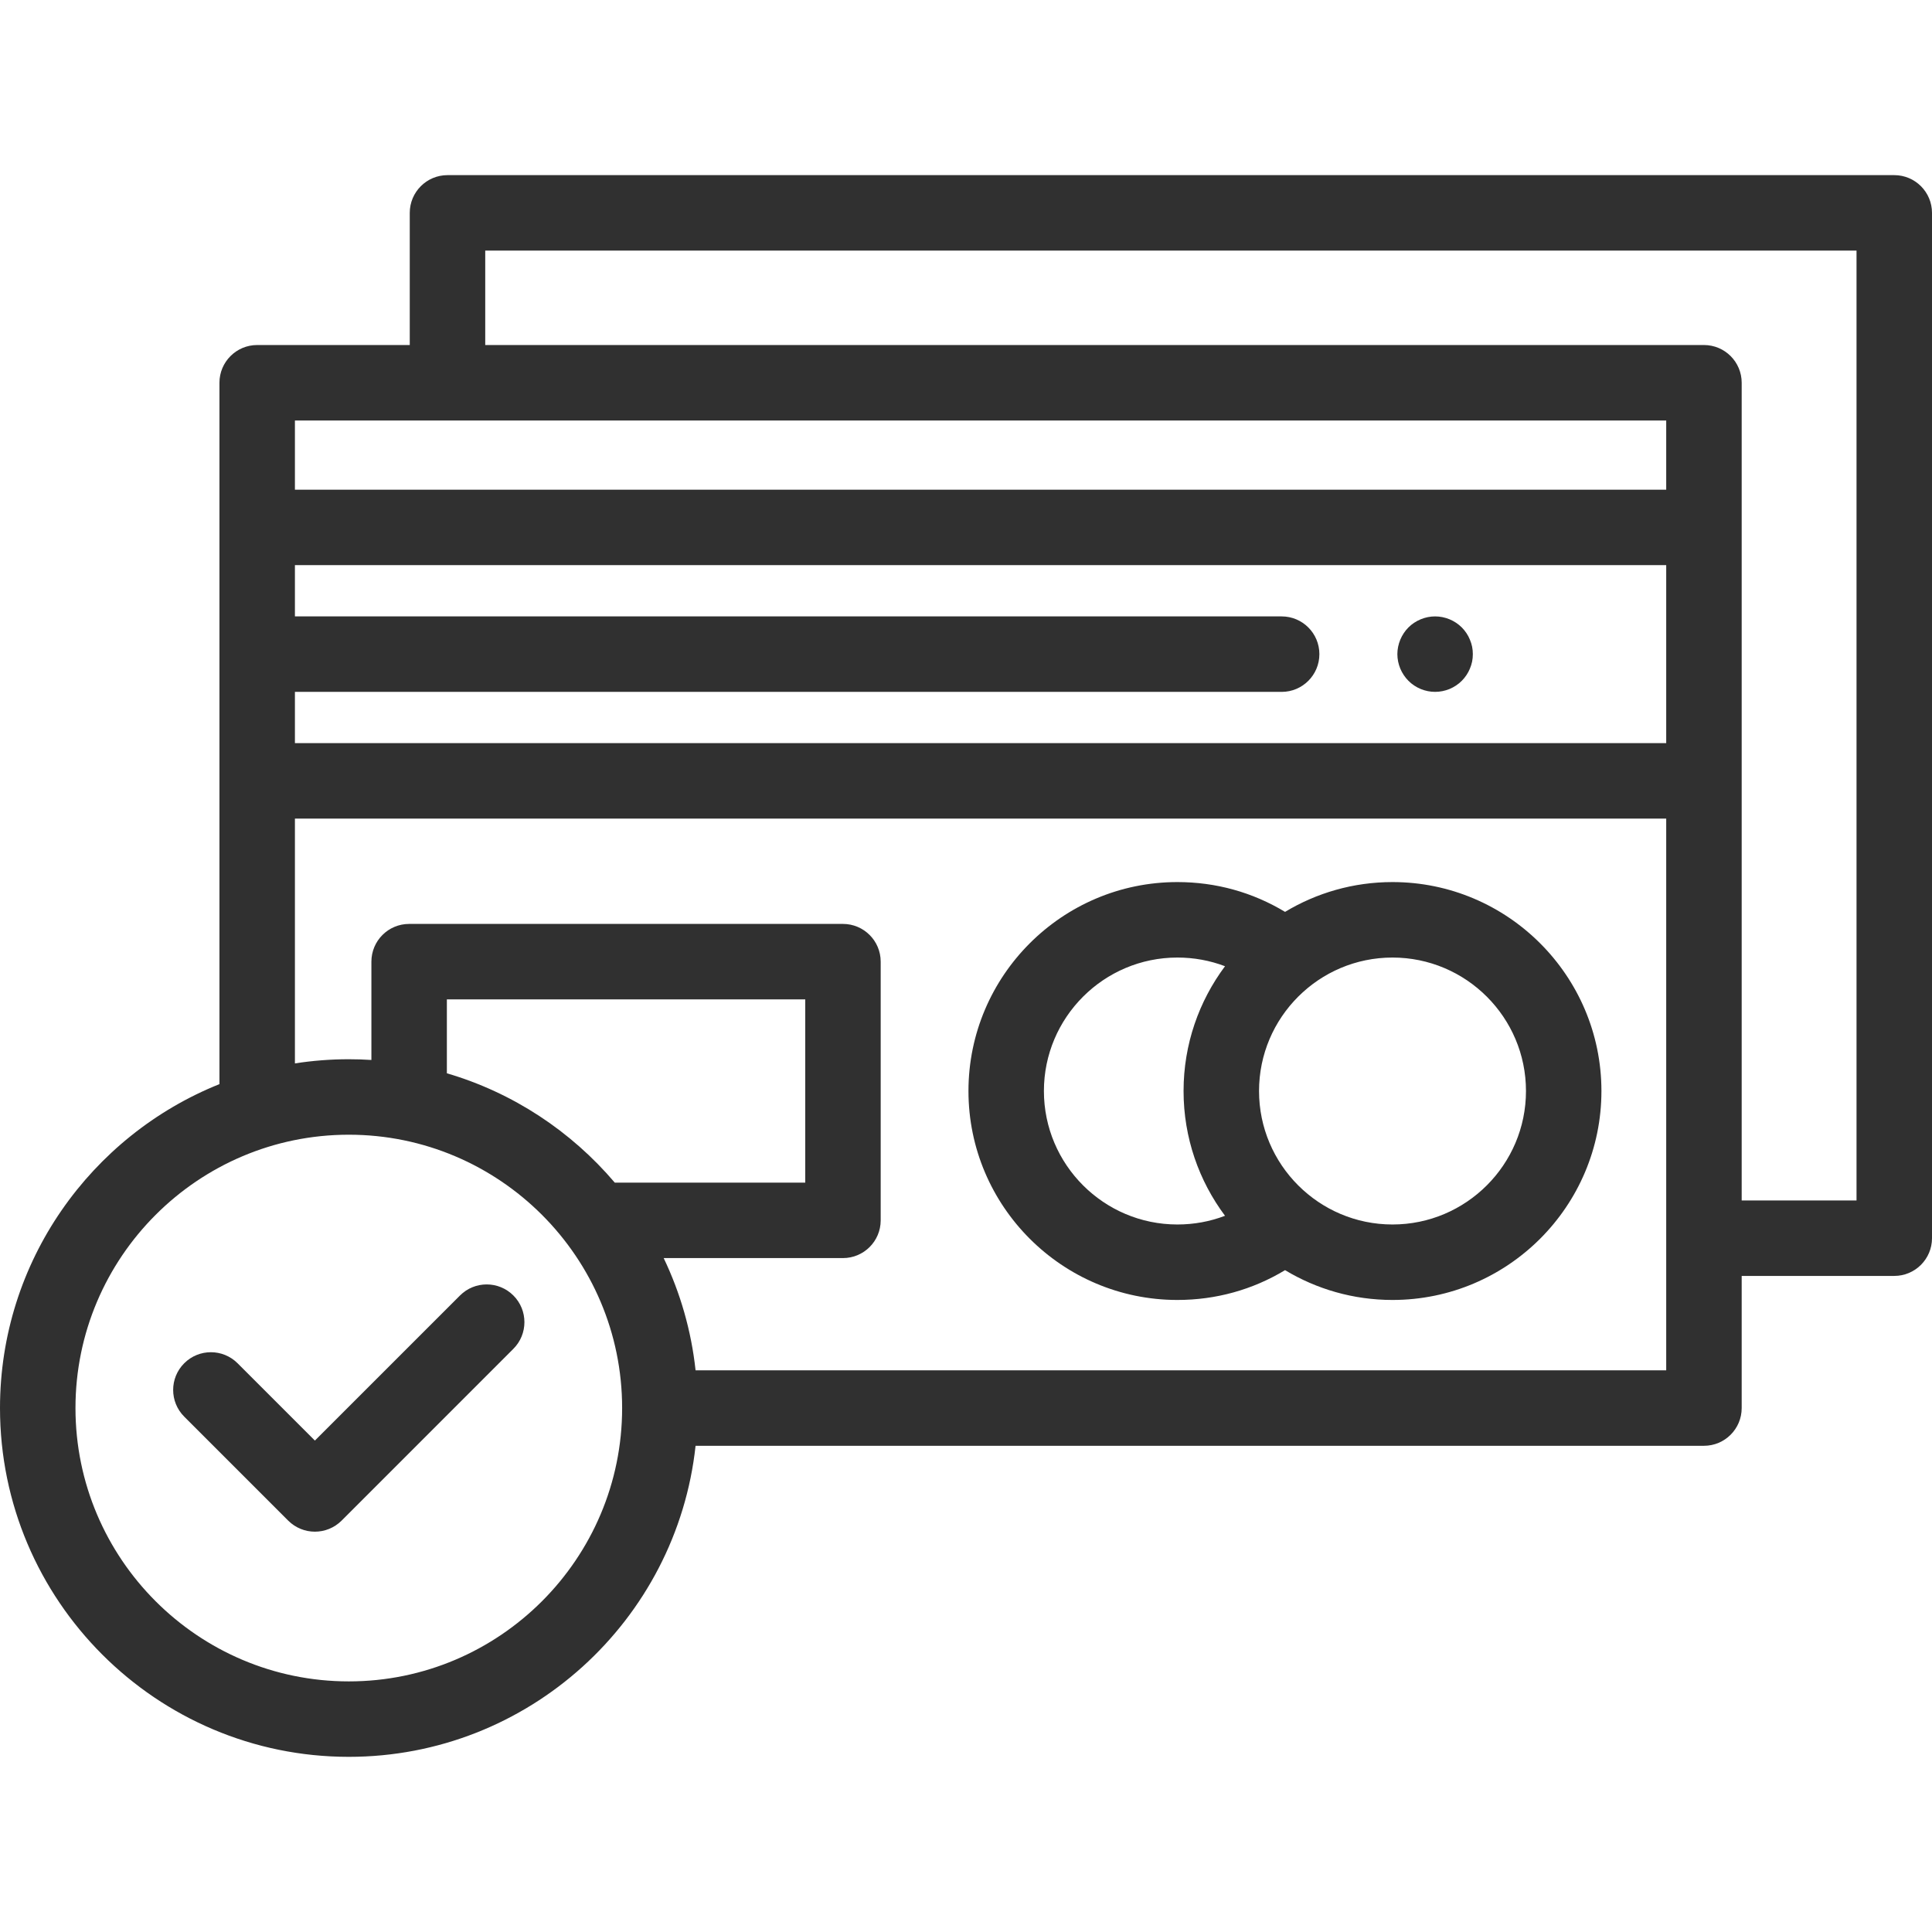 <svg width="77" height="77" viewBox="0 0 77 77" fill="none" xmlns="http://www.w3.org/2000/svg">
    <path d="M20.46 51.631C19.873 51.044 18.921 51.044 18.334 51.631L12.55 57.414L9.469 54.333C8.881 53.746 7.929 53.746 7.342 54.333C6.754 54.92 6.755 55.873 7.342 56.46L11.487 60.605C11.781 60.898 12.165 61.045 12.55 61.045C12.935 61.045 13.32 60.898 13.614 60.605L20.46 53.758C21.048 53.171 21.048 52.218 20.46 51.631Z" fill="#303030"/>
    <path d="M58.672 25.777C58.652 25.68 58.622 25.586 58.584 25.496C58.547 25.405 58.502 25.317 58.446 25.235C58.392 25.153 58.329 25.076 58.26 25.007C58.19 24.938 58.114 24.874 58.031 24.82C57.95 24.766 57.862 24.72 57.772 24.682C57.681 24.644 57.586 24.616 57.489 24.596C57.295 24.557 57.097 24.557 56.903 24.596C56.807 24.616 56.712 24.644 56.622 24.682C56.53 24.72 56.443 24.766 56.362 24.82C56.279 24.874 56.202 24.938 56.133 25.007C56.064 25.076 56.001 25.153 55.947 25.235C55.892 25.317 55.846 25.405 55.808 25.496C55.771 25.586 55.742 25.68 55.722 25.777C55.703 25.875 55.692 25.972 55.692 26.07C55.692 26.169 55.703 26.267 55.722 26.365C55.742 26.461 55.771 26.556 55.808 26.646C55.846 26.736 55.892 26.823 55.947 26.905C56.001 26.987 56.064 27.064 56.133 27.133C56.202 27.204 56.279 27.266 56.362 27.321C56.443 27.375 56.53 27.422 56.622 27.46C56.712 27.497 56.807 27.526 56.903 27.545C56.999 27.565 57.099 27.574 57.196 27.574C57.294 27.574 57.393 27.565 57.489 27.545C57.586 27.526 57.681 27.497 57.772 27.46C57.862 27.422 57.95 27.375 58.031 27.321C58.114 27.266 58.19 27.204 58.26 27.133C58.329 27.064 58.392 26.987 58.446 26.905C58.502 26.823 58.547 26.736 58.584 26.646C58.622 26.556 58.652 26.461 58.672 26.365C58.691 26.267 58.7 26.169 58.7 26.07C58.7 25.972 58.691 25.875 58.672 25.777Z" fill="#303030"/>
    <path d="M75.496 6.98H17.835C17.004 6.98 16.331 7.654 16.331 8.484V13.751H10.25C9.42 13.751 8.746 14.424 8.746 15.255V43.208C3.626 45.259 0 50.273 0 56.118C0 63.783 6.236 70.019 13.902 70.019C21.059 70.019 26.97 64.582 27.722 57.622H67.912C68.742 57.622 69.415 56.949 69.415 56.118V50.852H75.496C76.327 50.852 77 50.178 77 49.348V8.484C77 7.654 76.327 6.98 75.496 6.98ZM13.902 67.012C7.895 67.012 3.008 62.125 3.008 56.118C3.008 50.111 7.895 45.224 13.902 45.224C19.908 45.224 24.795 50.111 24.795 56.118C24.795 62.124 19.908 67.012 13.902 67.012ZM17.81 42.776V39.831H32.093V47.134H24.502C22.765 45.089 20.449 43.55 17.81 42.776ZM66.407 54.614H27.722C27.551 53.029 27.112 51.522 26.451 50.141H33.596C34.427 50.141 35.1 49.468 35.1 48.638V38.327C35.1 37.497 34.427 36.823 33.596 36.823H16.306C15.475 36.823 14.802 37.497 14.802 38.327V42.245C14.504 42.226 14.204 42.216 13.901 42.216C13.171 42.216 12.454 42.273 11.754 42.382V32.625H66.407V54.614ZM66.407 29.617H11.754V27.575H51.081C51.911 27.575 52.584 26.901 52.584 26.071C52.584 25.24 51.911 24.567 51.081 24.567H11.754V22.524H66.407V29.617ZM66.407 19.517H11.754V16.759H66.407V19.517ZM73.992 47.844H69.415V15.255C69.415 14.424 68.742 13.751 67.911 13.751H19.339V9.988H73.992V47.844Z" fill="#303030"/>
    <path d="M55.498 35.155C53.933 35.155 52.468 35.589 51.216 36.343C49.925 35.563 48.461 35.155 46.925 35.155C42.333 35.155 38.598 38.891 38.598 43.483C38.598 48.074 42.333 51.81 46.925 51.81C48.461 51.81 49.925 51.402 51.216 50.622C52.468 51.376 53.933 51.81 55.498 51.81C60.09 51.81 63.825 48.074 63.825 43.483C63.825 38.891 60.09 35.155 55.498 35.155ZM48.823 48.455C48.224 48.684 47.585 48.802 46.925 48.802C43.992 48.802 41.605 46.416 41.605 43.482C41.605 40.549 43.992 38.163 46.925 38.163C47.585 38.163 48.224 38.281 48.823 38.509C47.786 39.898 47.171 41.62 47.171 43.482C47.171 45.345 47.786 47.067 48.823 48.455ZM55.498 48.802C52.565 48.802 50.179 46.416 50.179 43.482C50.179 40.549 52.565 38.163 55.498 38.163C58.431 38.163 60.818 40.549 60.818 43.482C60.818 46.416 58.431 48.802 55.498 48.802Z" fill="#303030"/>
</svg>

